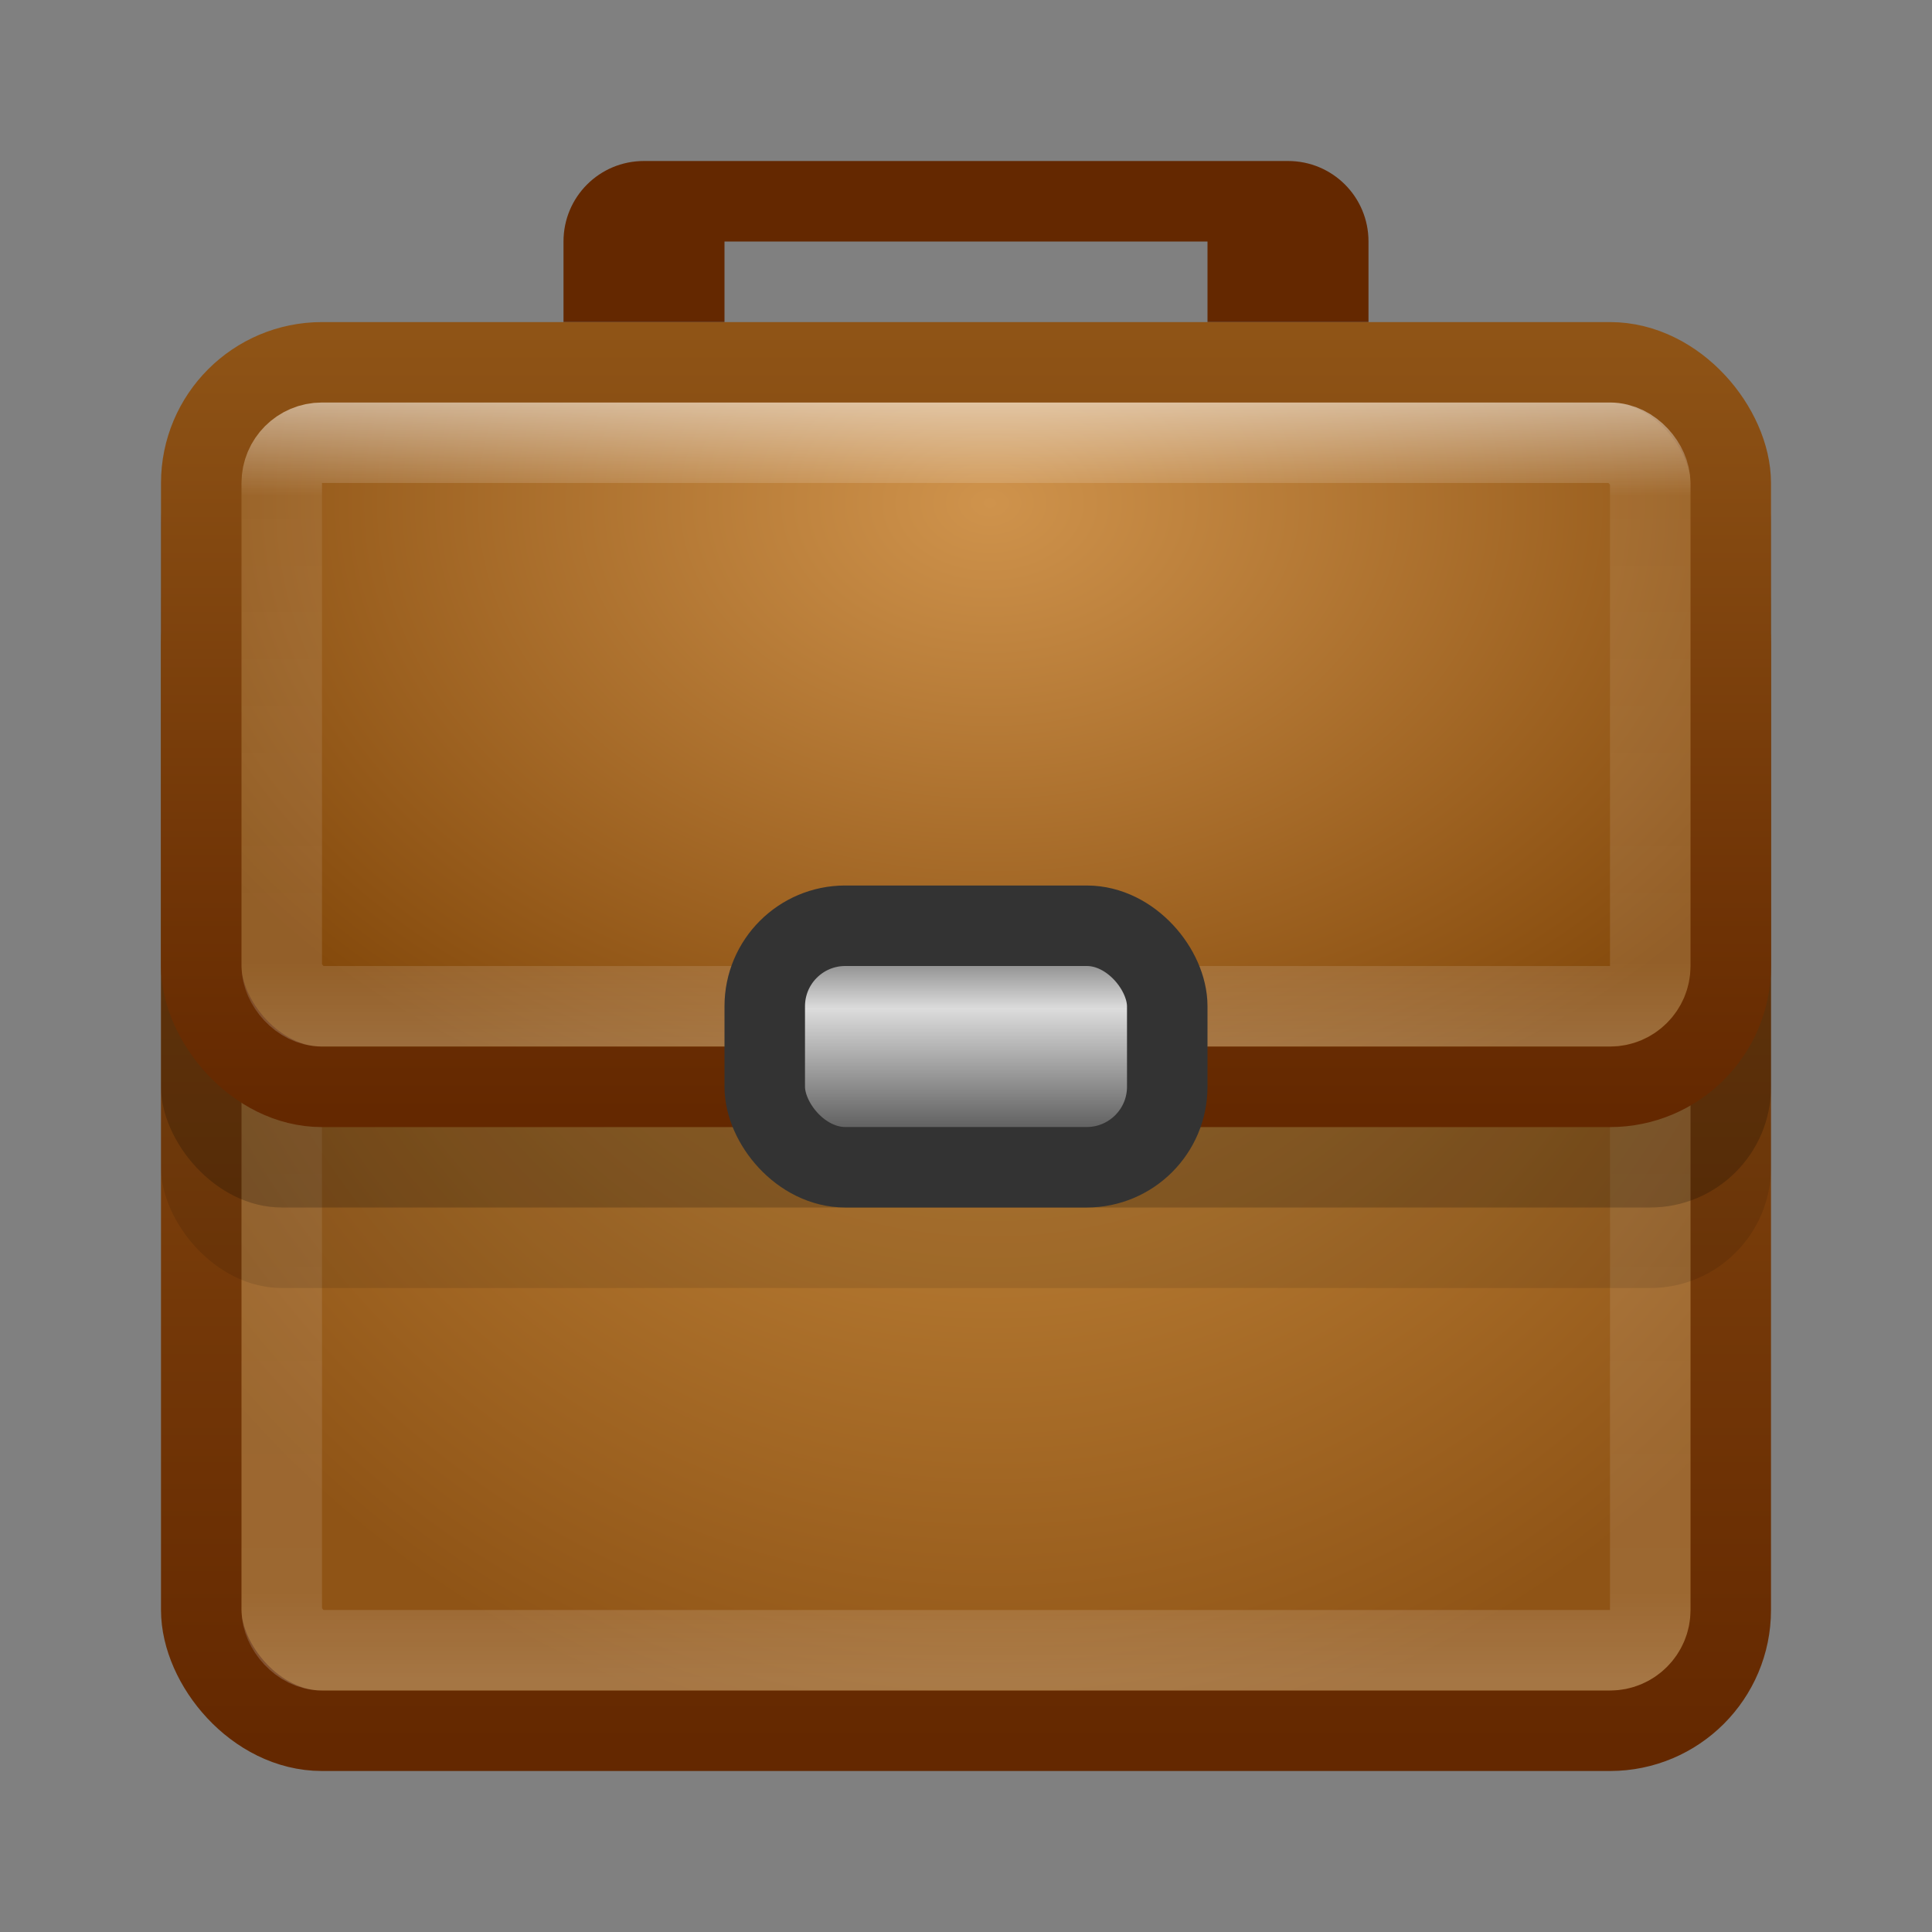 <?xml version="1.0" encoding="UTF-8" standalone="no"?>
<!-- Created with Inkscape (http://www.inkscape.org/) -->

<svg
   xmlns:dc="http://purl.org/dc/elements/1.1/"
   xmlns:cc="http://creativecommons.org/ns#"
   xmlns:rdf="http://www.w3.org/1999/02/22-rdf-syntax-ns#"
   xmlns:svg="http://www.w3.org/2000/svg"
   xmlns="http://www.w3.org/2000/svg"
   xmlns:xlink="http://www.w3.org/1999/xlink"
   xmlns:sodipodi="http://sodipodi.sourceforge.net/DTD/sodipodi-0.dtd"
   xmlns:inkscape="http://www.inkscape.org/namespaces/inkscape"
   width="24"
   height="24"
   id="svg3147"
   version="1.1"
   inkscape:version="0.48.3.1 r9886"
   sodipodi:docname="system-file-manager.svg">
  <rect width="100%" height="100%" fill="#808080" stroke="none"/>
  <defs
     id="defs3149">
    <linearGradient
       id="linearGradient3850">
      <stop
         style="stop-color:#969696;stop-opacity:1;"
         offset="0"
         id="stop3852" />
      <stop
         id="stop3858"
         offset="0.267"
         style="stop-color:#dcdcdc;stop-opacity:1;" />
      <stop
         style="stop-color:#646464;stop-opacity:1;"
         offset="1"
         id="stop3854" />
    </linearGradient>
    <linearGradient
       id="linearGradient3836">
      <stop
         style="stop-color:#cf934c;stop-opacity:1;"
         offset="0"
         id="stop3838" />
      <stop
         style="stop-color:#854a0c;stop-opacity:1;"
         offset="1"
         id="stop3840" />
    </linearGradient>
    <linearGradient
       id="linearGradient3801">
      <stop
         style="stop-color:#642800;stop-opacity:1;"
         offset="0"
         id="stop3803" />
      <stop
         style="stop-color:#8f5416;stop-opacity:1;"
         offset="1"
         id="stop3805" />
    </linearGradient>
    <linearGradient
       id="linearGradient3793">
      <stop
         style="stop-color:#d99d4c;stop-opacity:1;"
         offset="0"
         id="stop3795" />
      <stop
         style="stop-color:#8f5416;stop-opacity:1;"
         offset="1"
         id="stop3797" />
    </linearGradient>
    <linearGradient
       id="linearGradient3783">
      <stop
         id="stop3785"
         offset="0"
         style="stop-color:#ffffff;stop-opacity:1;" />
      <stop
         style="stop-color:#ffffff;stop-opacity:0.157;"
         offset="0.144"
         id="stop3787" />
      <stop
         style="stop-color:#ffffff;stop-opacity:0.235;"
         offset="0.873"
         id="stop3789" />
      <stop
         id="stop3791"
         offset="1"
         style="stop-color:#ffffff;stop-opacity:0.392;" />
    </linearGradient>
    <linearGradient
       id="linearGradient4536">
      <stop
         style="stop-color:#ffffff;stop-opacity:1;"
         offset="0"
         id="stop4538" />
      <stop
         id="stop4546"
         offset="0.086"
         style="stop-color:#ffffff;stop-opacity:0.157;" />
      <stop
         id="stop4544"
         offset="0.921"
         style="stop-color:#ffffff;stop-opacity:0.235;" />
      <stop
         style="stop-color:#ffffff;stop-opacity:0.392;"
         offset="1"
         id="stop4540" />
    </linearGradient>
    <radialGradient
       inkscape:collect="always"
       xlink:href="#linearGradient3688-166-749"
       id="radialGradient3132"
       gradientUnits="userSpaceOnUse"
       gradientTransform="matrix(2.004,0,0,1.4,27.988,-17.4)"
       cx="4.993"
       cy="43.5"
       fx="4.993"
       fy="43.5"
       r="2.5" />
    <linearGradient
       id="linearGradient3688-166-749">
      <stop
         id="stop2883"
         style="stop-color:#181818;stop-opacity:1"
         offset="0" />
      <stop
         id="stop2885"
         style="stop-color:#181818;stop-opacity:0"
         offset="1" />
    </linearGradient>
    <radialGradient
       inkscape:collect="always"
       xlink:href="#linearGradient3688-464-309"
       id="radialGradient3134"
       gradientUnits="userSpaceOnUse"
       gradientTransform="matrix(2.004,0,0,1.4,-20.012,-104.4)"
       cx="4.993"
       cy="43.5"
       fx="4.993"
       fy="43.5"
       r="2.5" />
    <linearGradient
       id="linearGradient3688-464-309">
      <stop
         id="stop2889"
         style="stop-color:#181818;stop-opacity:1"
         offset="0" />
      <stop
         id="stop2891"
         style="stop-color:#181818;stop-opacity:0"
         offset="1" />
    </linearGradient>
    <linearGradient
       inkscape:collect="always"
       xlink:href="#linearGradient3702-501-757"
       id="linearGradient3136"
       gradientUnits="userSpaceOnUse"
       x1="25.058"
       y1="47.028"
       x2="25.058"
       y2="39.999" />
    <linearGradient
       id="linearGradient3702-501-757">
      <stop
         id="stop2895"
         style="stop-color:#181818;stop-opacity:0"
         offset="0" />
      <stop
         id="stop2897"
         style="stop-color:#181818;stop-opacity:1"
         offset="0.5" />
      <stop
         id="stop2899"
         style="stop-color:#181818;stop-opacity:0"
         offset="1" />
    </linearGradient>
    <linearGradient
       inkscape:collect="always"
       xlink:href="#linearGradient4536"
       id="linearGradient4542"
       x1="21.025"
       y1="1010.377"
       x2="21.025"
       y2="1024.22"
       gradientUnits="userSpaceOnUse"
       gradientTransform="translate(-2,25)" />
    <linearGradient
       inkscape:collect="always"
       xlink:href="#linearGradient3783"
       id="linearGradient3781"
       gradientUnits="userSpaceOnUse"
       gradientTransform="translate(-2,23)"
       x1="21.025"
       y1="1010.377"
       x2="21.025"
       y2="1018.312" />
    <radialGradient
       inkscape:collect="always"
       xlink:href="#linearGradient3793"
       id="radialGradient3799"
       cx="11.898"
       cy="1034.973"
       fx="11.898"
       fy="1034.973"
       r="10"
       gradientTransform="matrix(8.8976561e-7,1.378,-1.289,8.3235408e-7,1346.395,1020.05)"
       gradientUnits="userSpaceOnUse" />
    <linearGradient
       inkscape:collect="always"
       xlink:href="#linearGradient3801"
       id="linearGradient3807"
       x1="5.59"
       y1="1050.064"
       x2="5.59"
       y2="1035.227"
       gradientUnits="userSpaceOnUse" />
    <linearGradient
       inkscape:collect="always"
       xlink:href="#linearGradient3801"
       id="linearGradient3834"
       x1="5.488"
       y1="1042.174"
       x2="5.488"
       y2="1032.47"
       gradientUnits="userSpaceOnUse" />
    <radialGradient
       inkscape:collect="always"
       xlink:href="#linearGradient3836"
       id="radialGradient3842"
       cx="12.051"
       cy="1031.859"
       fx="12.051"
       fy="1031.859"
       r="10"
       gradientTransform="matrix(1.125476e-6,0.825,-1.147,1.5641553e-6,1195.838,1024.661)"
       gradientUnits="userSpaceOnUse" />
    <linearGradient
       inkscape:collect="always"
       xlink:href="#linearGradient3850"
       id="linearGradient3856"
       x1="11.905"
       y1="1040.368"
       x2="11.905"
       y2="1042.335"
       gradientUnits="userSpaceOnUse" />
  </defs>
  <sodipodi:namedview
     id="base"
     pagecolor="#ffffff"
     bordercolor="#666666"
     borderopacity="1.0"
     inkscape:pageopacity="0.0"
     inkscape:pageshadow="2"
     inkscape:zoom="19.622213"
     inkscape:cx="10.832871"
     inkscape:cy="6.5823714"
     inkscape:document-units="px"
     inkscape:current-layer="layer1"
     showgrid="false"
     inkscape:window-width="1280"
     inkscape:window-height="756"
     inkscape:window-x="0"
     inkscape:window-y="24"
     inkscape:window-maximized="1" />
  <g
     inkscape:label="Livello 1"
     inkscape:groupmode="layer"
     id="layer1"
     transform="translate(0,-1028.362)">
    <rect
       style="fill:url(#radialGradient3799);fill-opacity:1;stroke:url(#linearGradient3807);stroke-opacity:1"
       id="rect3163"
       width="19"
       height="15"
       x="2.5"
       y="1034.862"
       rx="1.5"
       ry="1.5" />
    <rect
       style="opacity:0.5;fill:none;stroke:url(#linearGradient4542);stroke-opacity:1"
       id="rect4534"
       width="17"
       height="13"
       x="3.5"
       y="1035.862"
       rx="0.5"
       ry="0.5" />
    <rect
       ry="1.5"
       rx="1.5"
       y="1034.362"
       x="2"
       height="10"
       width="20"
       id="rect3846"
       style="opacity:0.1;fill:#000000;fill-opacity:1;stroke:none" />
    <rect
       style="fill:#000000;fill-opacity:1;stroke:none;opacity:0.2"
       id="rect3844"
       width="20"
       height="10"
       x="2"
       y="1033.362"
       rx="1.5"
       ry="1.5" />
    <rect
       ry="1.5"
       rx="1.5"
       y="1032.863"
       x="2.5"
       height="9"
       width="19"
       id="rect3771"
       style="fill:url(#radialGradient3842);fill-opacity:1;stroke:url(#linearGradient3834);stroke-opacity:1" />
    <path
       style="opacity:1;fill:#642800;fill-opacity:1;stroke:none"
       d="M 8 2 C 7.446 2 7 2.446 7 3 L 7 4 L 9 4 L 9 3 L 15 3 L 15 4 L 17 4 L 17 3 C 17 2.446 16.554 2 16 2 L 8 2 z "
       transform="translate(0,1028.362)"
       id="rect3773" />
    <rect
       ry="0.5"
       rx="0.5"
       y="1033.862"
       x="3.5"
       height="7"
       width="17"
       id="rect3779"
       style="opacity:0.5;fill:none;stroke:url(#linearGradient3781);stroke-width:1;stroke-opacity:1" />
    <rect
       style="fill:url(#linearGradient3856);fill-opacity:1;stroke:#333333;stroke-opacity:1"
       id="rect3848"
       width="5"
       height="3"
       x="9.5"
       y="1039.862"
       rx="1"
       ry="1" />
  </g>
</svg>
